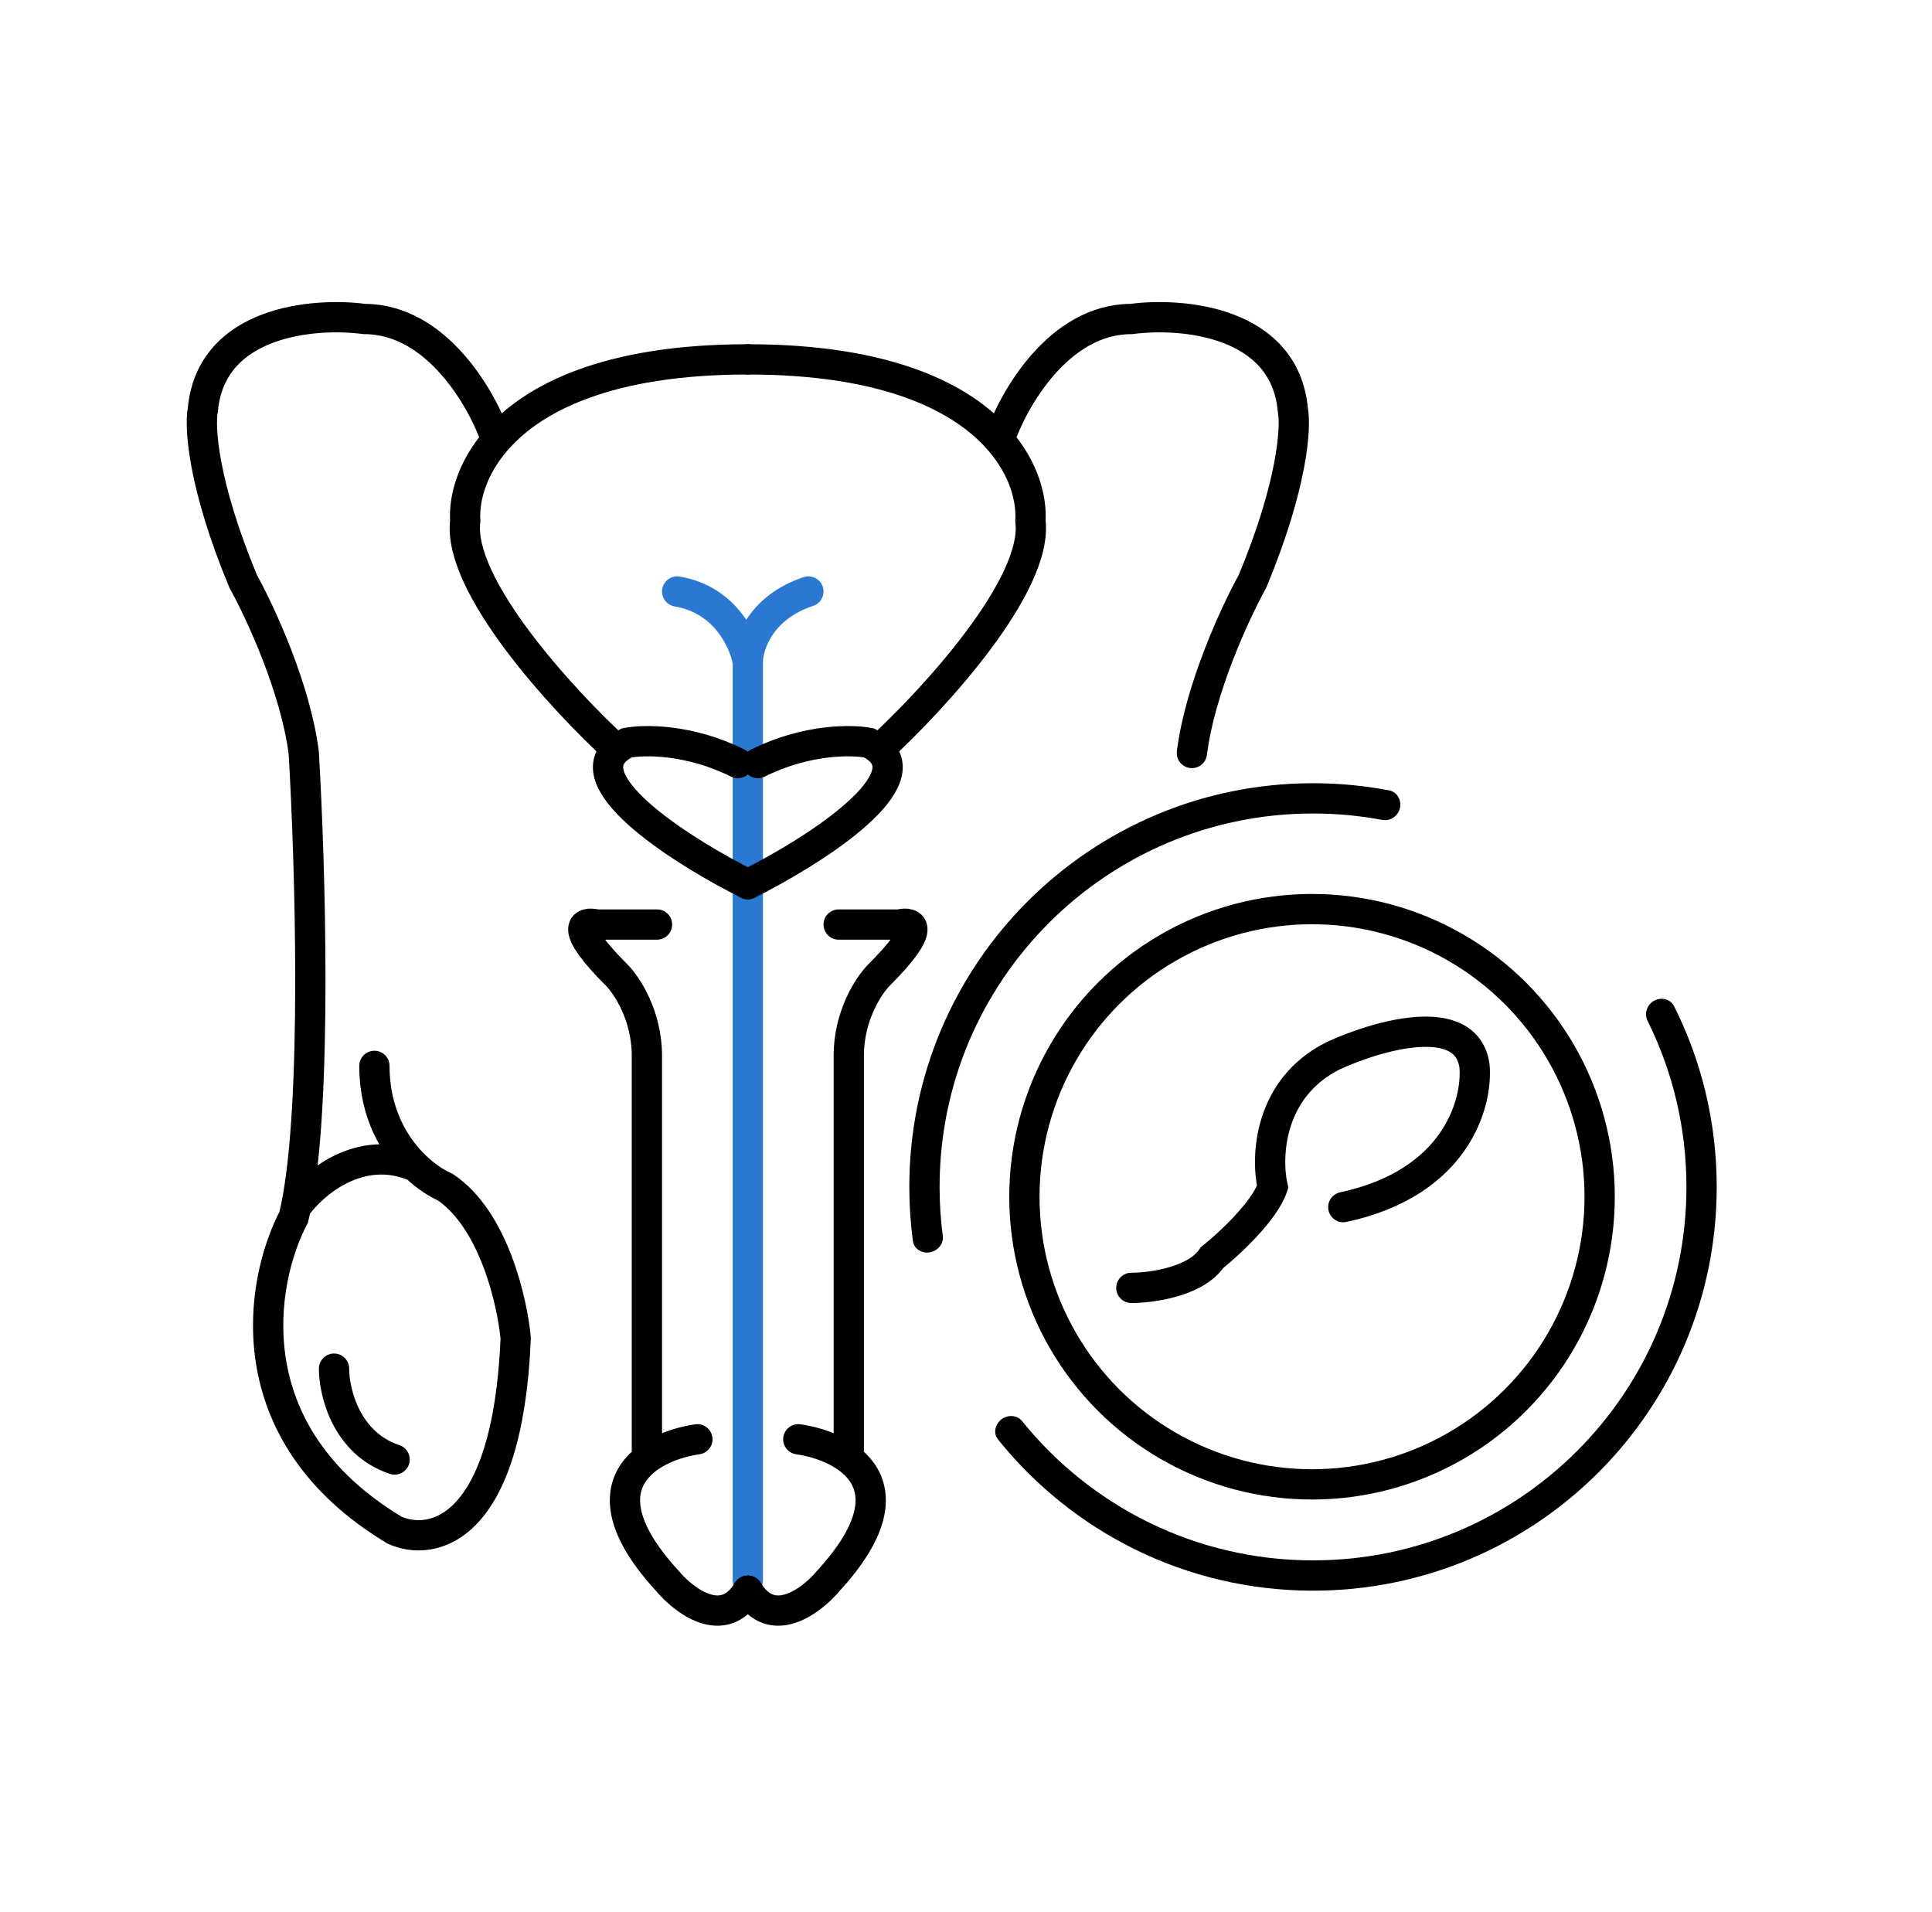 <svg width="97" height="96" viewBox="0 0 97 96" fill="none" xmlns="http://www.w3.org/2000/svg">
<path d="M65.923 39.321C67.229 39.321 68.506 39.445 69.744 39.681C70.158 39.76 70.389 40.191 70.279 40.598C70.174 40.981 69.793 41.237 69.403 41.164C68.275 40.952 67.112 40.841 65.923 40.841C55.568 40.841 47.174 49.235 47.174 59.59C47.174 60.425 47.229 61.248 47.335 62.054C47.381 62.408 47.136 62.738 46.796 62.846C46.374 62.981 45.894 62.749 45.835 62.31C45.715 61.42 45.654 60.512 45.654 59.59C45.654 48.396 54.728 39.321 65.923 39.321Z" fill="black"/>
<path d="M50.384 71.188C49.997 71.402 49.824 71.914 50.101 72.26C53.816 76.892 59.523 79.859 65.923 79.859C77.117 79.859 86.191 70.784 86.191 59.59C86.191 56.329 85.421 53.248 84.053 50.519C83.865 50.143 83.385 50.039 83.024 50.256C82.683 50.461 82.543 50.896 82.719 51.252C83.969 53.763 84.671 56.595 84.671 59.59C84.671 69.945 76.277 78.338 65.923 78.338C60.021 78.338 54.757 75.612 51.32 71.35C51.096 71.072 50.697 71.016 50.384 71.188Z" fill="black"/>
<path d="M37.546 79.355V33.243M37.546 33.243C37.546 32.399 38.154 30.507 40.587 29.696M37.546 33.243C37.377 32.23 36.432 30.102 33.999 29.696" stroke="#2B78D3" stroke-width="1.52" stroke-linecap="round"/>
<path d="M32.986 46.416H29.946C29.27 46.248 28.527 46.518 30.959 48.95C31.466 49.457 32.479 50.977 32.479 53.004V72.842M35.013 72.259C32.648 72.597 29.034 74.489 33.493 79.353C34.337 80.367 36.33 81.887 37.547 79.86" stroke="black" stroke-width="1.52" stroke-linecap="round"/>
<path d="M42.107 46.416H45.147C45.823 46.248 46.566 46.518 44.134 48.95C43.627 49.457 42.614 50.977 42.614 53.004V72.907M40.08 72.259C42.445 72.597 46.059 74.489 41.6 79.353C40.756 80.367 38.763 81.887 37.547 79.86" stroke="black" stroke-width="1.52" stroke-linecap="round"/>
<path d="M37.547 44.391C34.381 42.809 28.962 39.387 30.959 37.629M37.04 38.31C34.608 37.094 32.31 37.128 31.466 37.297C31.262 37.399 31.093 37.51 30.959 37.629M30.959 37.629C28.257 35.153 22.953 29.392 23.358 26.149C23.29 25.06 23.672 23.532 24.922 22.096M37.547 18.042C30.529 18.042 26.773 19.968 24.922 22.096M24.922 22.096C24.232 20.069 21.94 16.015 18.291 16.015C15.758 15.677 10.589 16.116 10.184 20.575C10.015 21.42 10.184 24.325 12.211 29.19C13.055 30.71 14.846 34.561 15.251 37.804C15.578 43.357 15.936 55.417 14.86 60.606M18.798 53.512C18.798 55.926 19.833 57.586 20.876 58.579M14.86 60.606C14.823 60.783 14.784 60.952 14.744 61.113C13.055 64.322 11.704 71.957 19.811 76.821C21.669 77.665 25.487 76.922 25.892 67.193C25.723 65.335 24.777 61.214 22.345 59.593C21.945 59.421 21.41 59.087 20.876 58.579M14.86 60.606C15.7 59.424 18.079 57.363 20.876 58.579M16.771 68.713C16.771 69.896 17.379 72.463 19.811 73.274" stroke="black" stroke-width="1.52" stroke-linecap="round"/>
<path d="M37.547 44.391C40.712 42.809 46.131 39.387 44.134 37.629M38.053 38.31C40.486 37.094 42.783 37.128 43.627 37.297C43.831 37.399 43.999 37.51 44.134 37.629M44.134 37.629C46.836 35.153 52.14 29.392 51.735 26.149C51.803 25.06 51.421 23.532 50.171 22.096M37.547 18.042C44.564 18.042 48.32 19.968 50.171 22.096M50.171 22.096C50.861 20.069 53.153 16.015 56.802 16.015C59.335 15.677 64.504 16.116 64.909 20.575C65.078 21.42 64.909 24.325 62.882 29.19C62.038 30.71 60.248 34.561 59.842 37.804" stroke="black" stroke-width="1.52" stroke-linecap="round"/>
<circle cx="65.873" cy="60.082" r="14.441" stroke="black" stroke-width="1.52"/>
<path d="M56.802 64.657C57.815 64.657 60.045 64.353 60.855 63.137C61.7 62.462 63.49 60.806 63.896 59.59C63.558 58.07 63.693 54.625 66.936 53.003C69.132 51.99 73.625 50.672 74.03 53.51C74.199 55.368 73.118 59.388 67.443 60.604" stroke="black" stroke-width="1.52" stroke-linecap="round"/>
</svg>

